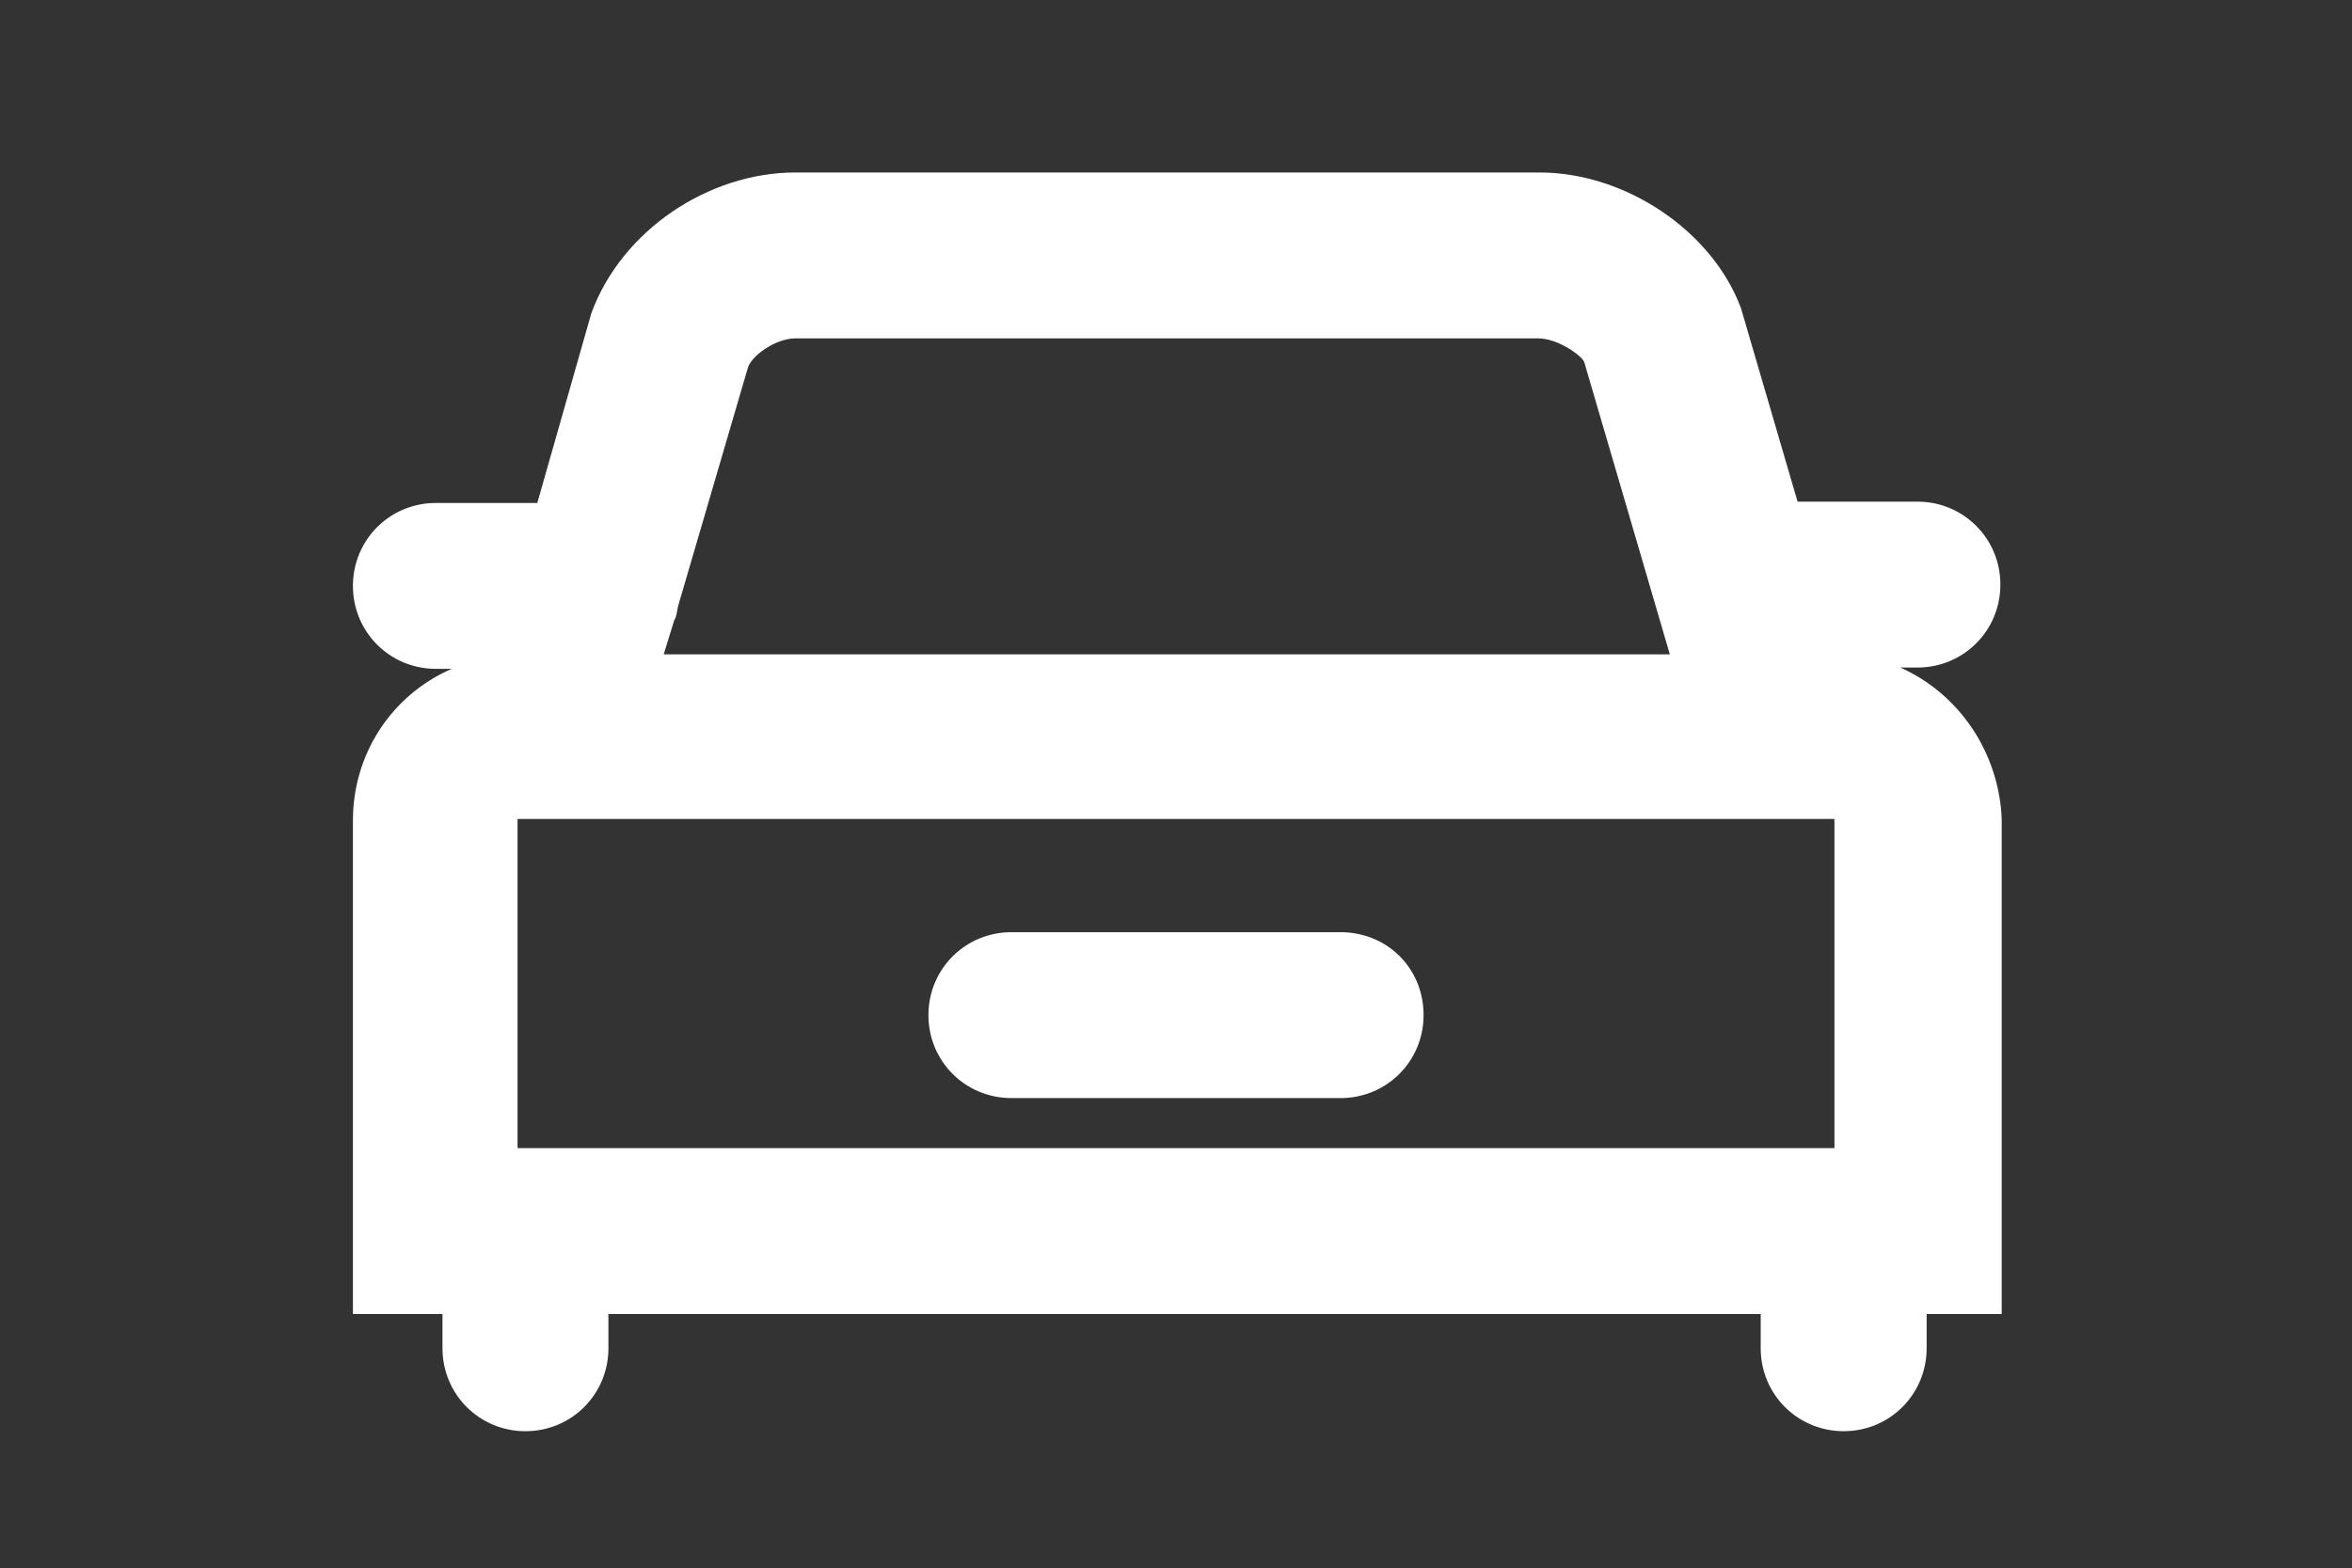 <?xml version="1.0" encoding="utf-8"?>
<!-- Generator: Adobe Illustrator 24.0.2, SVG Export Plug-In . SVG Version: 6.00 Build 0)  -->
<svg version="1.1" id="图层_1" xmlns="http://www.w3.org/2000/svg" xmlns:xlink="http://www.w3.org/1999/xlink" x="0px" y="0px"
	 viewBox="0 0 178.6 119.1" style="enable-background:new 0 0 178.6 119.1;" xml:space="preserve">
<rect x="0" y="0" width="178.6" height="119.1" fill="#333333" stroke="none"/>
<style type="text/css">
	.st0{fill:#FFFFFF;}
</style>
<path class="st0" d="M144.3,50.7h1.3c3.5,0,6.3-2.8,6.3-6.3s-2.8-6.3-6.3-6.3h-9.1l-4.3-14.7c-2.2-5.9-8.8-10.3-15.3-10.3H60.4
	c-6.6,0-13.2,4.4-15.5,10.7l-4.1,14.4h-7.7c-3.5,0-6.3,2.8-6.3,6.3s2.8,6.3,6.3,6.3h1.2c-4.6,2-7.5,6.5-7.5,11.5v37.5h6.8v2.6
	c0,3.5,2.8,6.3,6.3,6.3s6.3-2.8,6.3-6.3v-2.6h87.5v2.6c0,3.5,2.8,6.3,6.3,6.3s6.3-2.8,6.3-6.3v-2.6h5.7V62.2
	C151.8,57.2,148.8,52.7,144.3,50.7z M39.3,87.2v-25h100v25H39.3z M60.4,25.7h56.4c1.5,0,3.3,1.3,3.5,1.8l6.5,22.2H50.4l0.8-2.6
	c0.2-0.3,0.2-0.7,0.3-1.1l5.3-18.1C57.1,27,58.9,25.7,60.4,25.7L60.4,25.7z"/>
<path class="st0" d="M101.8,70.8h-25c-3.5,0-6.3,2.8-6.3,6.3s2.8,6.3,6.3,6.3h25c3.5,0,6.3-2.8,6.3-6.3
	C108.1,73.5,105.3,70.8,101.8,70.8z"/>
</svg>
